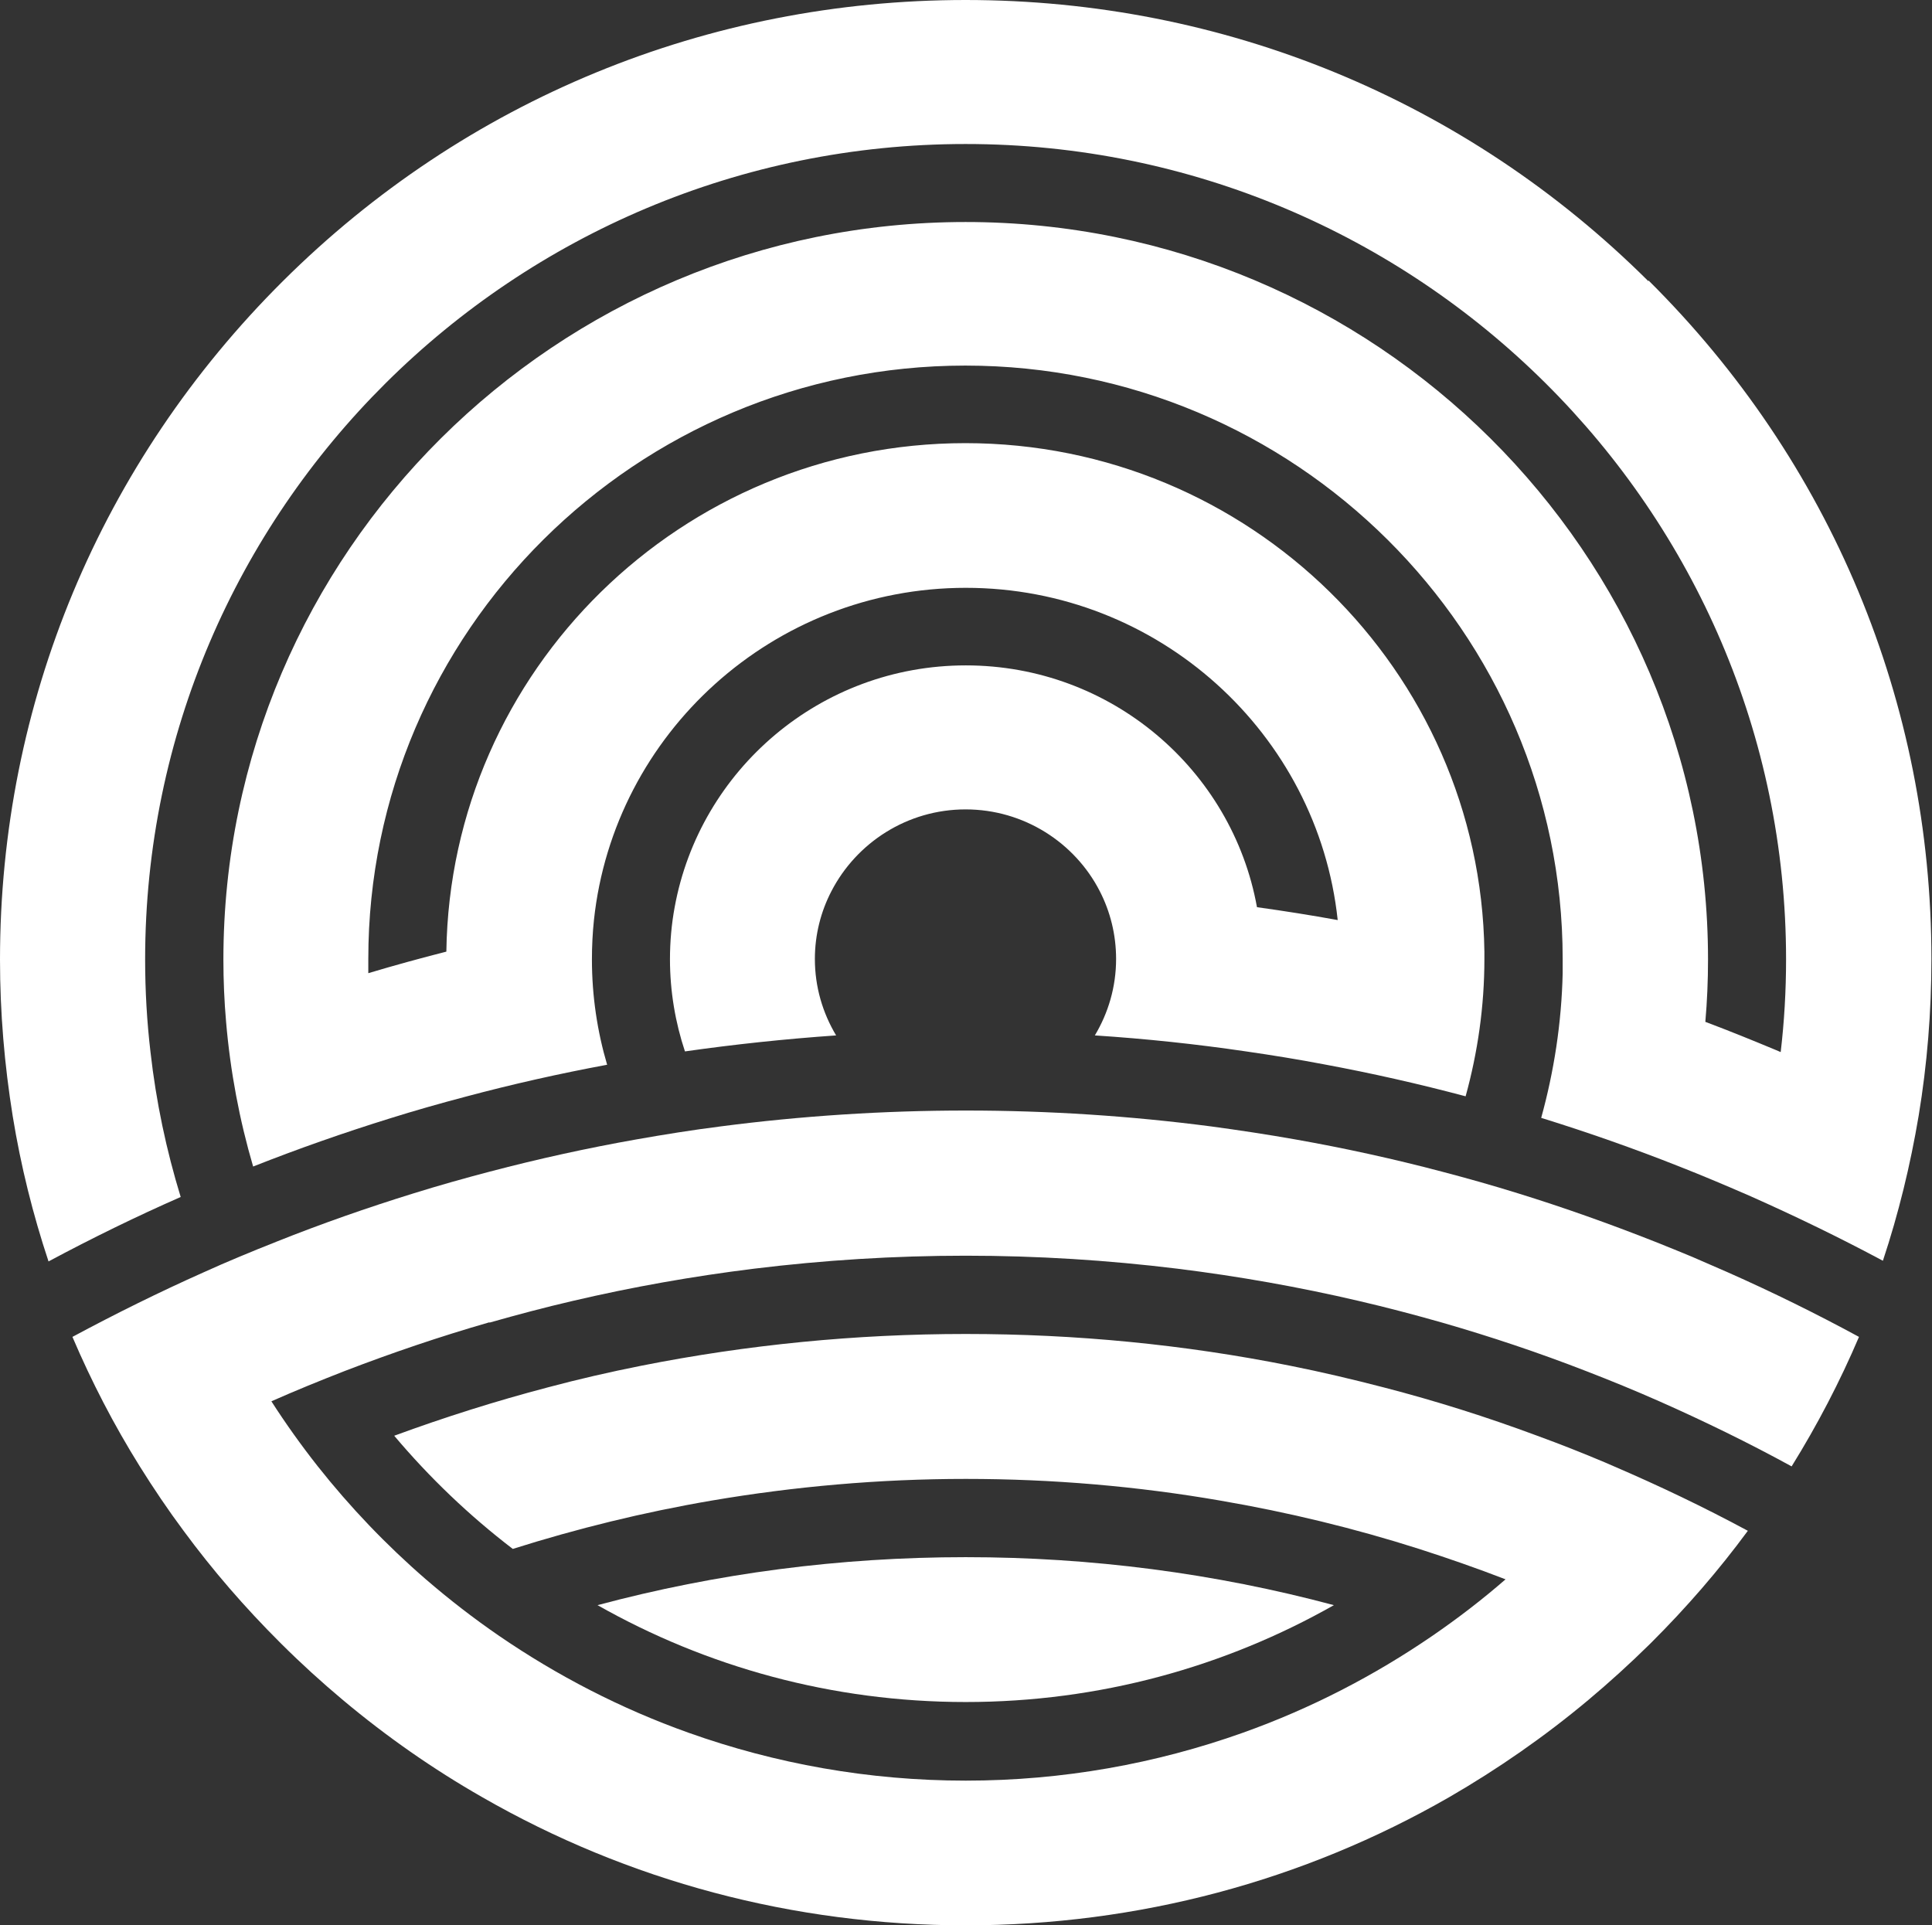 <svg width="292" height="291" viewBox="0 0 292 291" fill="none" xmlns="http://www.w3.org/2000/svg">
<rect x="0" y="0" width="292" height="291" fill="#333333" stroke="none"/>
<path d="M249.124 42.491C221.579 15.082 184.908 0 145.939 0C106.97 0 70.3 15.082 42.754 42.491C15.209 69.9 0 106.311 0 145.04C0 153.068 0.676 160.962 1.926 168.721C3.143 176.212 4.968 183.534 7.334 190.655C13.857 187.162 20.515 183.904 27.309 180.914C25.146 173.86 23.591 166.538 22.746 159.014C22.205 154.412 21.935 149.743 21.935 145.007C21.935 77.055 77.566 21.766 145.939 21.766C214.312 21.766 269.944 77.055 269.944 145.007C269.944 149.743 269.673 154.412 269.132 159.014C268.896 158.913 268.659 158.812 268.423 158.711C264.874 157.233 261.325 155.789 257.743 154.445C258.013 151.355 258.148 148.198 258.148 145.04C258.148 83.571 207.823 33.556 145.939 33.556C84.055 33.556 33.764 83.571 33.764 145.04C33.764 148.198 33.899 151.355 34.17 154.445C34.812 161.97 36.197 169.292 38.259 176.312C45.053 173.625 51.947 171.207 58.977 169.023C62.729 167.848 66.514 166.773 70.333 165.765C77.363 163.884 84.528 162.272 91.761 160.928C90.274 155.89 89.463 150.549 89.463 145.007C89.463 142.991 89.564 141.01 89.767 139.061C92.775 110.88 116.839 88.845 145.973 88.845C175.107 88.845 199.171 110.88 202.179 139.061C198.123 138.322 194.067 137.684 189.978 137.113C186.226 116.355 167.942 100.568 145.973 100.568C124.004 100.568 105.754 116.355 101.968 137.113C101.495 139.666 101.258 142.32 101.258 144.973C101.258 149.844 102.07 154.546 103.523 158.913C111.06 157.838 118.664 157.032 126.37 156.494C124.342 153.102 123.159 149.172 123.159 144.94C123.159 141.245 124.072 137.751 125.66 134.695C129.446 127.372 137.118 122.334 145.939 122.334C154.76 122.334 162.466 127.372 166.218 134.695C167.806 137.785 168.685 141.278 168.685 144.94C168.685 149.172 167.502 153.102 165.474 156.494C173.18 156.998 180.785 157.804 188.322 158.913C192.276 159.484 196.197 160.122 200.083 160.861C207.316 162.205 214.447 163.817 221.511 165.698C223.336 159.081 224.35 152.128 224.35 144.94C224.35 144.57 224.35 144.201 224.35 143.831C223.742 101.34 188.795 66.978 145.905 66.978C103.016 66.978 68.069 101.34 67.461 143.831C63.506 144.839 59.586 145.914 55.665 147.089C55.665 146.384 55.665 145.679 55.665 144.94C55.665 95.496 96.155 55.255 145.905 55.255C195.656 55.255 236.18 95.496 236.18 144.94C236.18 145.645 236.18 146.384 236.18 147.089C236.011 154.647 234.861 161.97 232.935 168.956C239.965 171.14 246.86 173.558 253.653 176.245C257.337 177.69 260.987 179.235 264.604 180.813C271.397 183.836 278.055 187.061 284.578 190.554C286.944 183.433 288.735 176.077 289.986 168.62C291.27 160.861 291.912 152.934 291.912 144.94C291.912 106.211 276.737 69.766 249.158 42.39" fill="white"/>
<path d="M74.005 199.896C78.18 198.713 82.354 197.598 86.597 196.617C95.557 194.521 104.686 192.899 113.986 191.749C124.473 190.465 135.13 189.789 145.956 189.789C156.783 189.789 167.439 190.465 177.927 191.749C187.192 192.899 196.355 194.521 205.315 196.617C209.558 197.598 213.766 198.713 217.941 199.896C225.339 202.026 232.602 204.46 239.73 207.232C243.497 208.686 247.196 210.207 250.862 211.829C257.649 214.838 264.301 218.083 270.784 221.633C274.687 215.345 278.081 208.821 280.965 202.06C274.483 198.544 267.899 195.299 261.111 192.29C259.346 191.513 257.548 190.735 255.749 189.958C253.882 189.18 252.049 188.437 250.183 187.693C243.327 184.988 236.404 182.521 229.412 180.357C225.611 179.174 221.776 178.092 217.907 177.078C210.61 175.151 203.211 173.529 195.745 172.21C191.536 171.467 187.294 170.824 183.051 170.25C170.833 168.661 158.48 167.849 145.99 167.849C133.5 167.849 121.113 168.661 108.895 170.25C104.652 170.79 100.41 171.467 96.201 172.21C88.735 173.529 81.37 175.151 74.039 177.078C70.17 178.092 66.335 179.174 62.534 180.357C55.542 182.521 48.585 184.955 41.729 187.693C39.863 188.437 37.996 189.18 36.163 189.958C34.365 190.701 32.6 191.479 30.801 192.29C24.047 195.299 17.429 198.578 10.947 202.06C13.832 208.821 17.225 215.379 21.128 221.633C23.199 224.946 25.405 228.225 27.747 231.368C32.125 237.318 37.012 242.963 42.34 248.271C42.408 248.338 42.476 248.406 42.544 248.474C45.531 251.448 48.653 254.288 51.843 256.959C58.461 262.503 65.487 267.404 72.885 271.63C94.878 284.273 119.891 291 145.956 291C172.021 291 197.034 284.273 219.027 271.63C226.392 267.37 233.451 262.469 240.035 256.959C243.225 254.288 246.348 251.448 249.368 248.474C249.436 248.406 249.504 248.338 249.572 248.271C254.9 242.963 259.788 237.318 264.166 231.368C257.581 227.819 250.794 224.574 243.87 221.599C243.429 221.396 242.988 221.227 242.546 221.024C239.187 219.604 235.759 218.252 232.331 217.001C224.695 214.162 216.99 211.728 209.151 209.7C204.467 208.483 199.749 207.367 194.998 206.421C178.979 203.209 162.586 201.62 145.956 201.62C129.326 201.62 112.933 203.243 96.914 206.421C92.163 207.367 87.445 208.449 82.762 209.7C74.922 211.762 67.218 214.196 59.581 217.001C64.91 223.323 70.917 229.07 77.501 234.107C87.242 231.03 97.254 228.563 107.537 226.805C120.027 224.675 132.89 223.526 145.99 223.526C159.09 223.526 171.953 224.641 184.443 226.805C194.692 228.563 204.738 230.997 214.479 234.107C218.891 235.526 223.269 237.048 227.545 238.704C224.05 241.747 220.35 244.586 216.515 247.223C207.691 253.274 198.086 258.243 187.837 261.894C174.736 266.559 160.652 269.128 145.956 269.128C131.26 269.128 117.176 266.559 104.075 261.894C93.826 258.243 84.221 253.274 75.397 247.223C71.562 244.586 67.896 241.747 64.367 238.704C58.393 233.532 52.929 227.819 48.008 221.599C45.531 218.455 43.189 215.176 41.017 211.796C44.682 210.173 48.415 208.652 52.149 207.198C59.276 204.46 66.539 201.992 73.938 199.863" fill="white"/>
<path d="M145.956 235.354C126.943 235.354 108.338 237.783 90.31 242.607C106.743 251.918 125.721 257.248 145.956 257.248C166.191 257.248 185.17 251.918 201.602 242.607C183.574 237.783 164.935 235.354 145.956 235.354Z" fill="white"/>
</svg>
